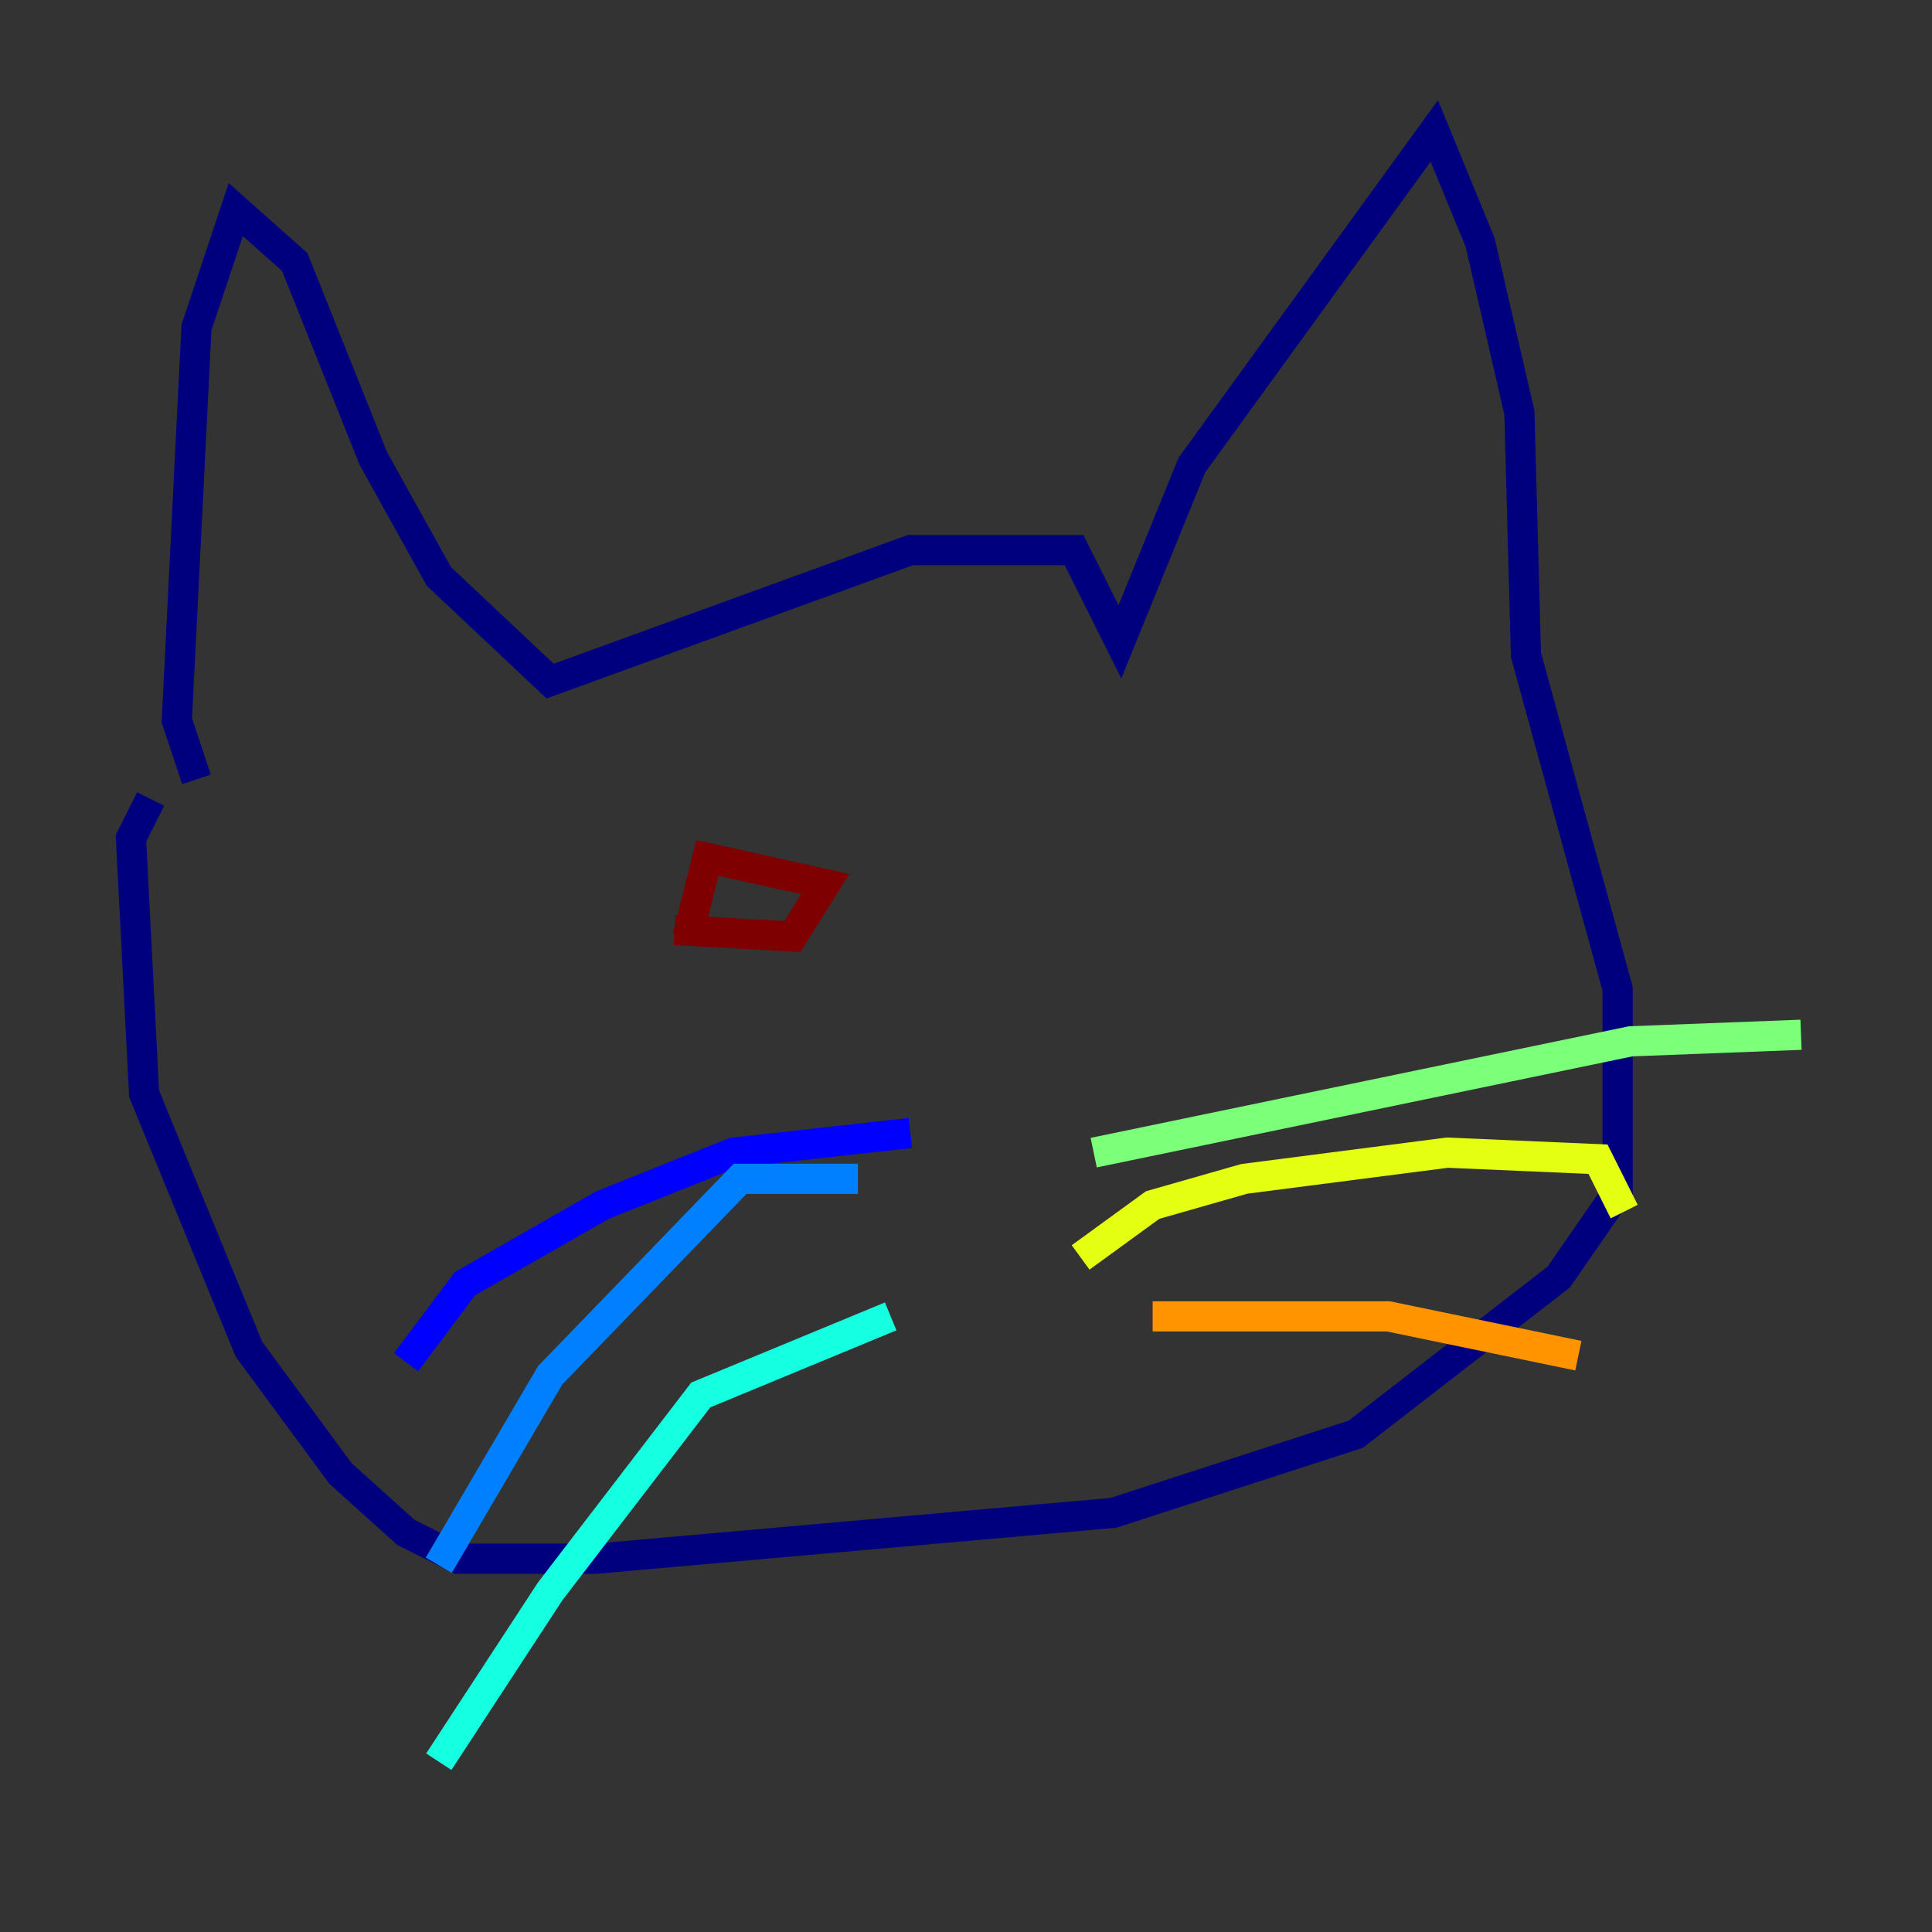 <?xml version="1.0" encoding="utf-8" ?>
<svg baseProfile="tiny" height="128" version="1.2" viewBox="0,0,128,128" width="128" xmlns="http://www.w3.org/2000/svg" xmlns:ev="http://www.w3.org/2001/xml-events" xmlns:xlink="http://www.w3.org/1999/xlink"><rect x="0" y="0" width="128" height="128" fill="#333333" stroke="none"/><defs /><polyline fill="none" points="13.017,51.634 11.715,47.729 13.017,21.695 15.62,13.885 19.525,17.356 24.732,30.373 29.071,38.183 36.447,45.125 60.312,36.447 71.159,36.447 74.197,42.522 78.969,30.807 95.024,8.678 98.061,16.054 100.664,27.336 101.098,43.39 107.173,65.519 107.173,78.969 103.268,84.61 89.817,95.024 73.763,100.231 39.485,103.268 30.373,103.268 26.902,101.532 22.563,97.627 16.488,89.383 9.546,72.461 8.678,55.539 9.98,52.936" stroke="#00007f" stroke-width="2" /><polyline fill="none" points="60.312,75.064 48.597,76.366 39.919,79.837 30.807,85.044 26.902,90.251" stroke="#0000ff" stroke-width="2" /><polyline fill="none" points="56.841,78.102 49.031,78.102 36.447,91.119 29.071,103.702" stroke="#0080ff" stroke-width="2" /><polyline fill="none" points="59.01,87.214 46.427,92.42 36.447,105.437 29.071,116.719" stroke="#15ffe1" stroke-width="2" /><polyline fill="none" points="72.461,76.366 108.041,68.99 119.322,68.556" stroke="#7cff79" stroke-width="2" /><polyline fill="none" points="71.593,83.308 76.366,79.837 82.441,78.102 95.891,76.366 105.871,76.8 107.607,80.271" stroke="#e4ff12" stroke-width="2" /><polyline fill="none" points="76.366,87.214 91.986,87.214 104.57,89.817" stroke="#ff9400" stroke-width="2" /><polyline fill="none" points="41.654,63.349 41.654,63.349" stroke="#ff1d00" stroke-width="2" /><polyline fill="none" points="44.691,61.614 52.502,62.047 54.671,58.576 46.861,56.841 45.559,62.047" stroke="#7f0000" stroke-width="2" /></svg>